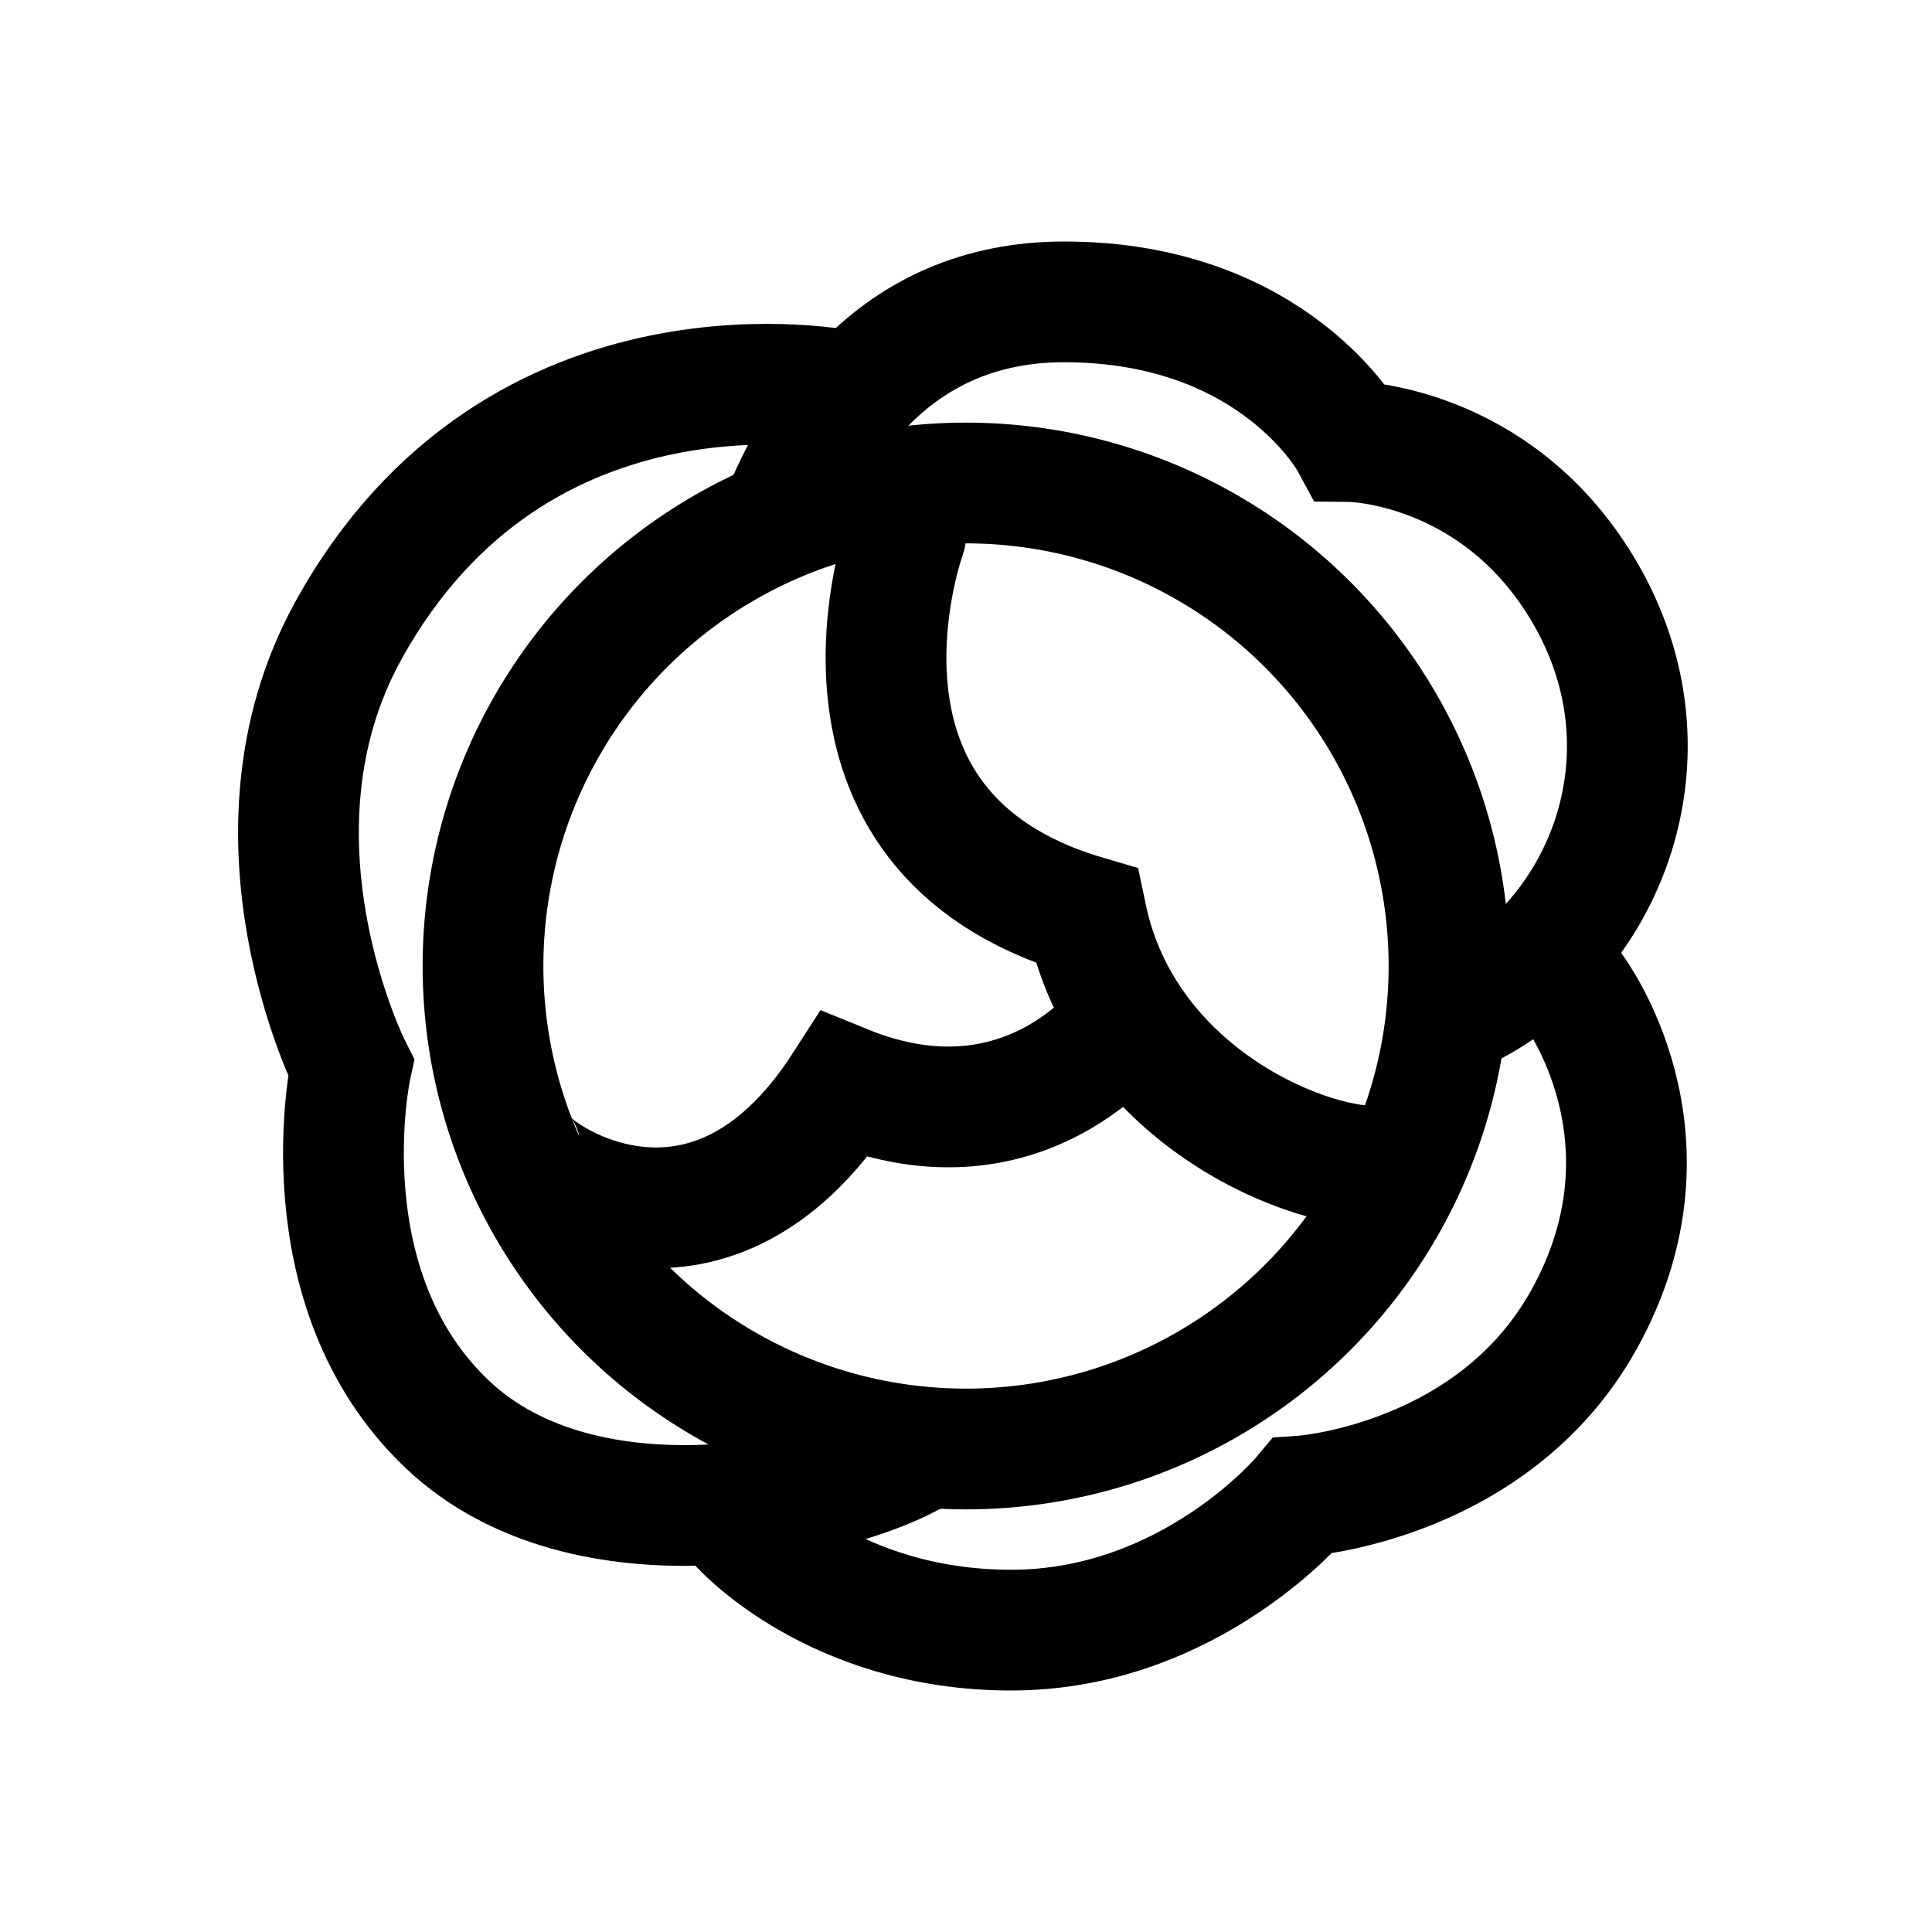 <?xml version="1.0" encoding="iso-8859-1"?>
<!-- Generator: Adobe Illustrator 19.1.0, SVG Export Plug-In . SVG Version: 6.00 Build 0)  -->
<svg version="1.1" id="Layer_1" xmlns="http://www.w3.org/2000/svg" xmlns:xlink="http://www.w3.org/1999/xlink" x="0px" y="0px"
	 viewBox="0 0 32 32" style="enable-background:new 0 0 32 32;" xml:space="preserve">
<circle style="fill:none;stroke:#000000;stroke-width:2;stroke-linecap:round;stroke-linejoin:round;stroke-miterlimit:10;" cx="16" cy="16" r="8"/>
<path style="fill:none;stroke:#000000;stroke-width:2;stroke-linecap:round;stroke-miterlimit:10;" d="M15.001,8.864
	c0,0-1.783,4.903,2.993,6.304c0.637,3.057,3.825,4.259,4.903,4.139"/>
<path style="fill:none;stroke:#000000;stroke-width:2;stroke-miterlimit:10;" d="M8.63,19.066c0.096,0.335,3.059,2.471,5.352-1.095
	c3.12,1.274,4.776-1.21,4.776-1.21"/>
<path style="fill:none;stroke:#000000;stroke-width:2;stroke-linecap:round;stroke-miterlimit:10;" d="M12.931,8.577
	C13.501,7.191,14.751,5,17.626,5c3.487,0,4.739,2.313,4.739,2.313s2.387,0.022,3.84,2.426c1.684,2.789,0.337,5.999-2.142,7.072"/>
<path style="fill:none;stroke:#000000;stroke-width:2;stroke-linecap:round;stroke-miterlimit:10;" d="M14.045,6.477
	c0,0-5.45-1.16-8.277,3.971c-1.881,3.415,0.045,7.233,0.045,7.233s-0.787,3.654,1.597,5.912c2.29,2.169,6.502,1.238,7.777,0.466"/>
<path style="fill:none;stroke:#000000;stroke-width:2;stroke-linecap:round;stroke-miterlimit:10;" d="M26.048,16.38
	c0,0,1.872,2.445,0.188,5.476c-1.501,2.702-4.661,2.922-4.661,2.922S19.722,27,16.748,27c-2.954,0-4.496-1.746-4.496-1.746"/>
</svg>
